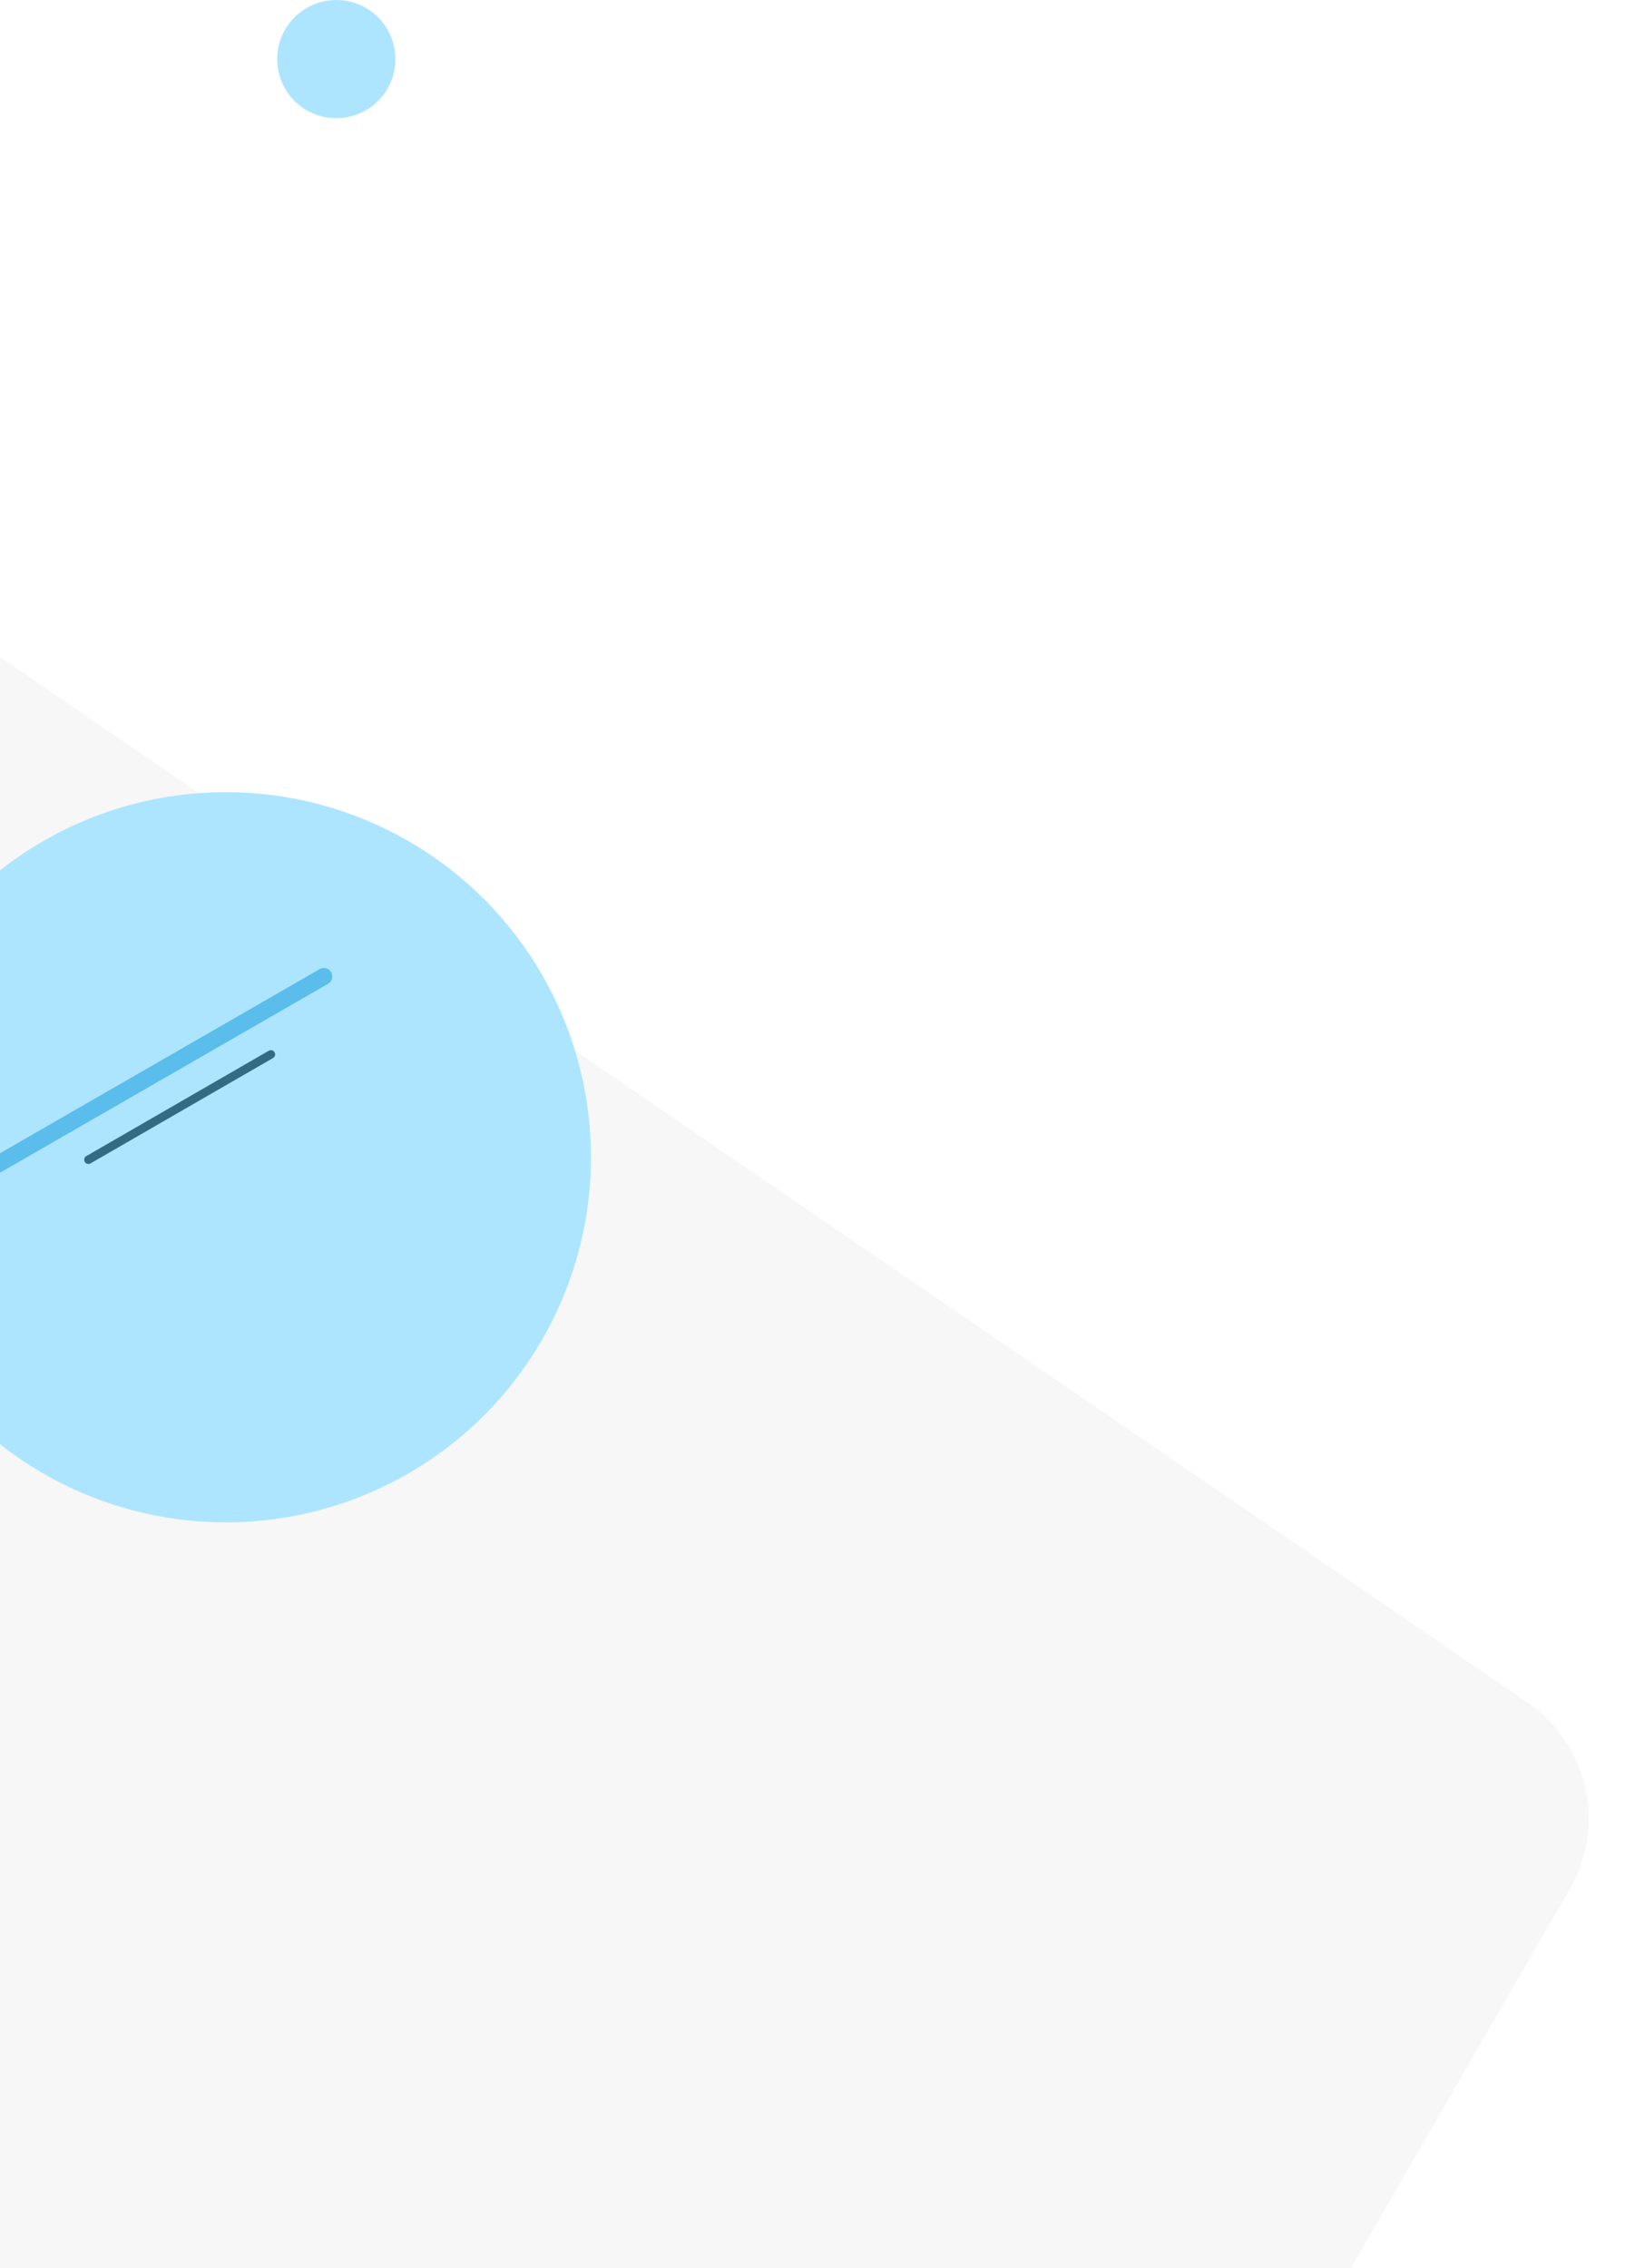 <svg width="1162" height="1612" viewBox="0 0 1162 1612" fill="none" xmlns="http://www.w3.org/2000/svg">
<g style="mix-blend-mode:multiply">
<path fill-rule="evenodd" clip-rule="evenodd" d="M1115.69 1342.53C1141.82 1297.27 1128.7 1239.52 1085.57 1210.01L0.089 467V1712H902.377L1115.69 1342.53Z" fill="#F7F7F7"/>
</g>
<circle cx="239" cy="42" r="42" fill="#ADE5FF"/>
<circle cx="160.5" cy="822.5" r="259.5" fill="#ADE5FF"/>
<g filter="url(#filter0_d)">
<circle cx="123" cy="744" r="70" fill="#ADE5FF"/>
</g>
<path d="M62.839 824.261L192.529 749.383" stroke="#336B85" stroke-width="6" stroke-linecap="round" stroke-linejoin="round"/>
<path d="M-35 846.725L230.159 694" stroke="#5ABDEB" stroke-width="12" stroke-linecap="round" stroke-linejoin="round"/>
<defs>
<filter id="filter0_d" x="13" y="654" width="220" height="220" filterUnits="userSpaceOnUse" color-interpolation-filters="sRGB">
<feFlood flood-opacity="0" result="BackgroundImageFix"/>
<feColorMatrix in="SourceAlpha" type="matrix" values="0 0 0 0 0 0 0 0 0 0 0 0 0 0 0 0 0 0 127 0"/>
<feOffset dy="20"/>
<feGaussianBlur stdDeviation="20"/>
<feColorMatrix type="matrix" values="0 0 0 0 0 0 0 0 0 0 0 0 0 0 0 0 0 0 0.1 0"/>
<feBlend mode="normal" in2="BackgroundImageFix" result="effect1_dropShadow"/>
<feBlend mode="normal" in="SourceGraphic" in2="effect1_dropShadow" result="shape"/>
</filter>
</defs>
</svg>
